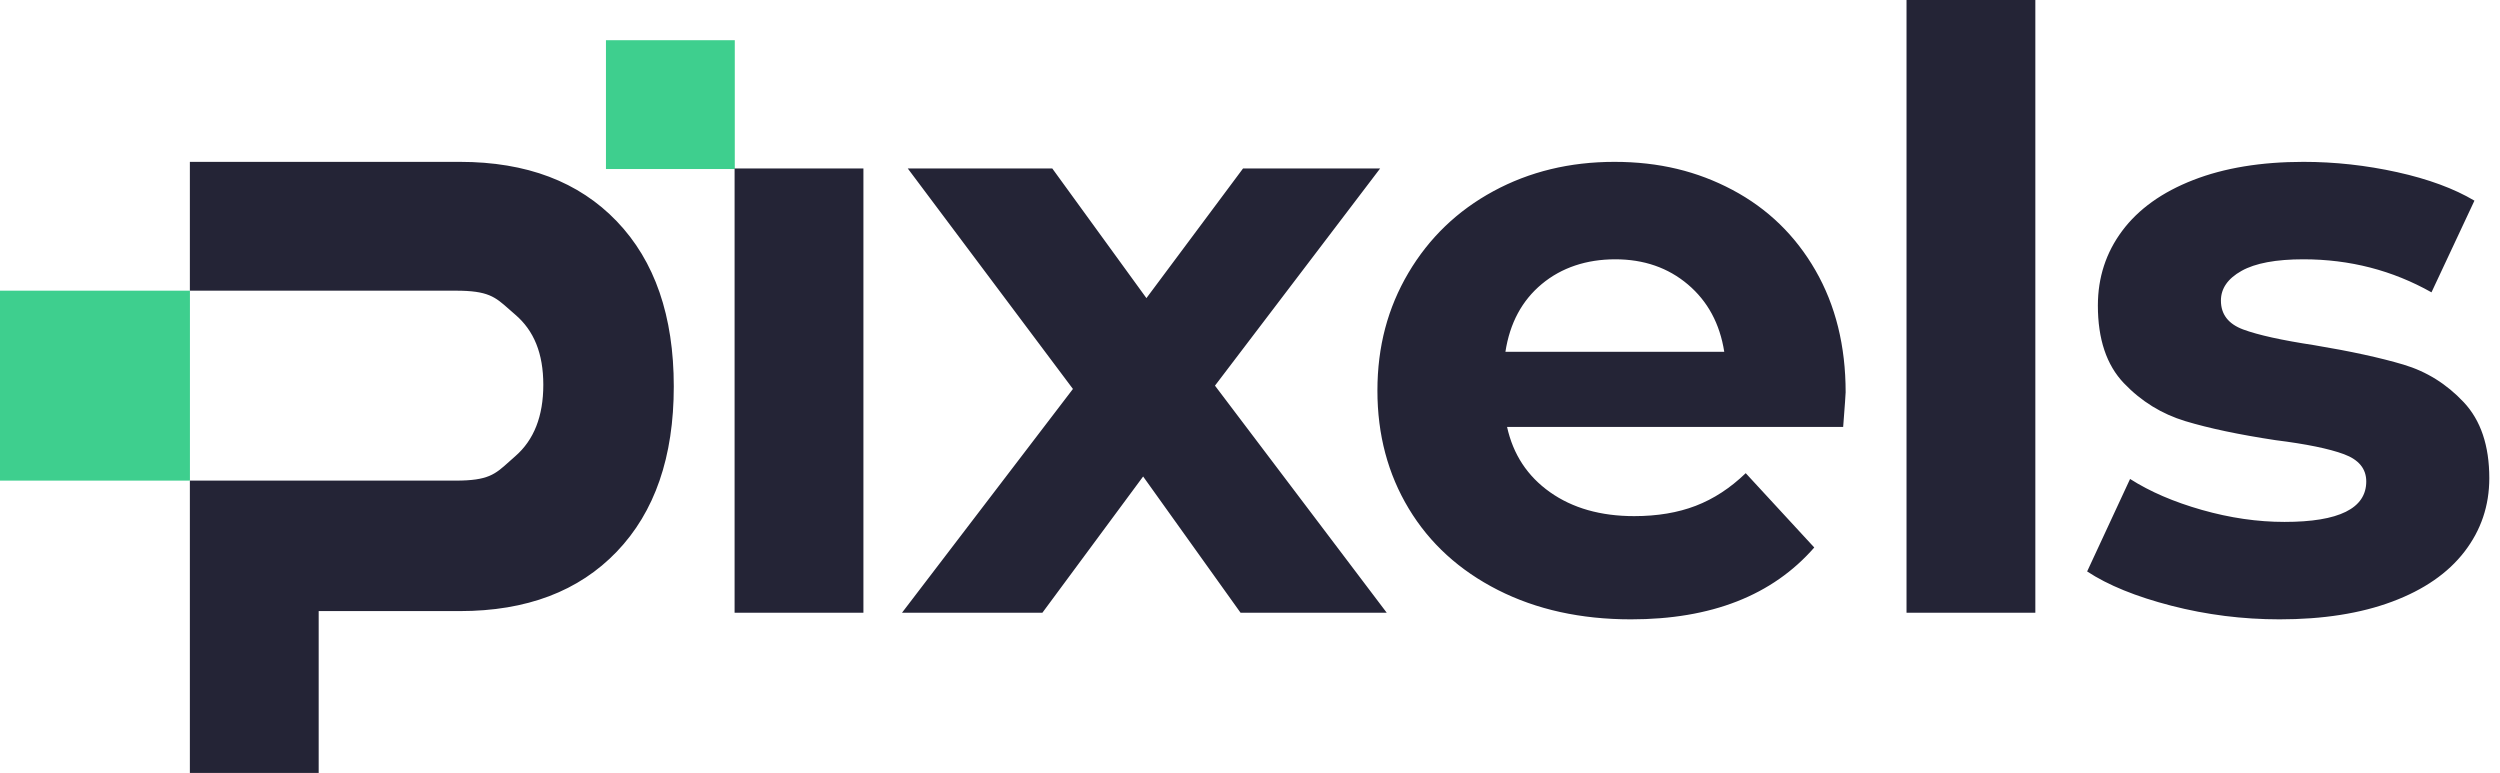 <svg xmlns="http://www.w3.org/2000/svg" width="207" height="64" fill="none" viewBox="0 0 207 64"><path fill="#3ECF8E" d="M50.173 3.329H60.84V13.995H50.173V3.329Z"/><path fill="#242436" fill-rule="evenodd" d="M168.526 0H157.86V50.735H168.526V0ZM152.614 35.35H124.785C125.287 37.63 126.472 39.43 128.341 40.752C130.21 42.074 132.535 42.735 135.315 42.735C137.23 42.735 138.928 42.45 140.409 41.88C141.891 41.31 143.27 40.41 144.546 39.179L150.221 45.333C146.757 49.299 141.697 51.282 135.042 51.282C130.894 51.282 127.224 50.473 124.033 48.855C120.842 47.236 118.381 44.991 116.649 42.12C114.916 39.248 114.05 35.989 114.05 32.342C114.05 28.695 114.905 25.493 116.614 22.598C118.324 19.704 120.671 17.447 123.657 15.829C126.643 14.211 129.982 13.402 133.674 13.402C137.366 13.402 140.535 14.177 143.452 15.726C146.369 17.276 148.66 19.498 150.324 22.393C151.988 25.288 152.819 28.649 152.819 32.479C152.819 32.615 152.751 33.573 152.614 35.35ZM127.657 23.521C126.016 24.889 125.013 26.758 124.649 29.128H142.768C142.403 26.803 141.401 24.946 139.76 23.555C138.119 22.165 136.113 21.47 133.743 21.47C131.372 21.47 129.298 22.154 127.657 23.521ZM71.491 13.949H60.824V50.735H71.491V13.949ZM94.651 39.453L102.719 50.735H114.822L100.599 31.932L114.275 13.949H102.924L94.924 24.684L87.129 13.949H75.163L88.839 32.205L74.685 50.735H86.309L94.651 39.453ZM179.789 50.154C176.872 49.402 174.547 48.456 172.815 47.316L176.37 39.658C178.011 40.706 179.994 41.561 182.319 42.222C184.644 42.883 186.923 43.214 189.157 43.214C193.669 43.214 195.926 42.097 195.926 39.863C195.926 38.815 195.31 38.063 194.08 37.607C192.849 37.151 190.957 36.764 188.404 36.444C185.396 35.989 182.912 35.464 180.951 34.872C178.991 34.279 177.293 33.231 175.857 31.726C174.421 30.222 173.704 28.08 173.704 25.299C173.704 22.974 174.376 20.912 175.721 19.111C177.065 17.311 179.025 15.909 181.601 14.906C184.176 13.903 187.219 13.402 190.729 13.402C193.327 13.402 195.914 13.687 198.49 14.256C201.065 14.826 203.196 15.613 204.883 16.615L201.327 24.205C198.091 22.382 194.558 21.47 190.729 21.47C188.45 21.47 186.741 21.789 185.601 22.427C184.461 23.066 183.892 23.886 183.892 24.889C183.892 26.028 184.507 26.826 185.738 27.282C186.969 27.738 188.929 28.171 191.618 28.581C194.627 29.083 197.088 29.618 199.003 30.188C200.917 30.758 202.581 31.795 203.994 33.299C205.407 34.803 206.114 36.9 206.114 39.59C206.114 41.869 205.43 43.897 204.062 45.675C202.695 47.453 200.701 48.832 198.08 49.812C195.459 50.792 192.347 51.282 188.746 51.282C185.692 51.282 182.706 50.906 179.789 50.154ZM51.071 45.675C47.926 48.957 43.595 50.598 38.08 50.598H26.387V64H15.721V50.598H15.721V39.795H37.738C40.418 39.795 40.992 39.277 42.14 38.241L42.14 38.241C42.3 38.097 42.471 37.942 42.661 37.778C44.211 36.433 44.986 34.462 44.986 31.863C44.986 29.265 44.211 27.373 42.661 26.051C42.471 25.889 42.3 25.737 42.14 25.595C40.992 24.577 40.418 24.068 37.738 24.068H15.721V13.402H38.08C43.595 13.402 47.926 15.043 51.071 18.325C54.217 21.607 55.789 26.165 55.789 32C55.789 37.835 54.217 42.393 51.071 45.675Z" clip-rule="evenodd"/><path fill="#3ECF8E" d="M0 24.068H15.726V39.795H0V24.068Z"/></svg>